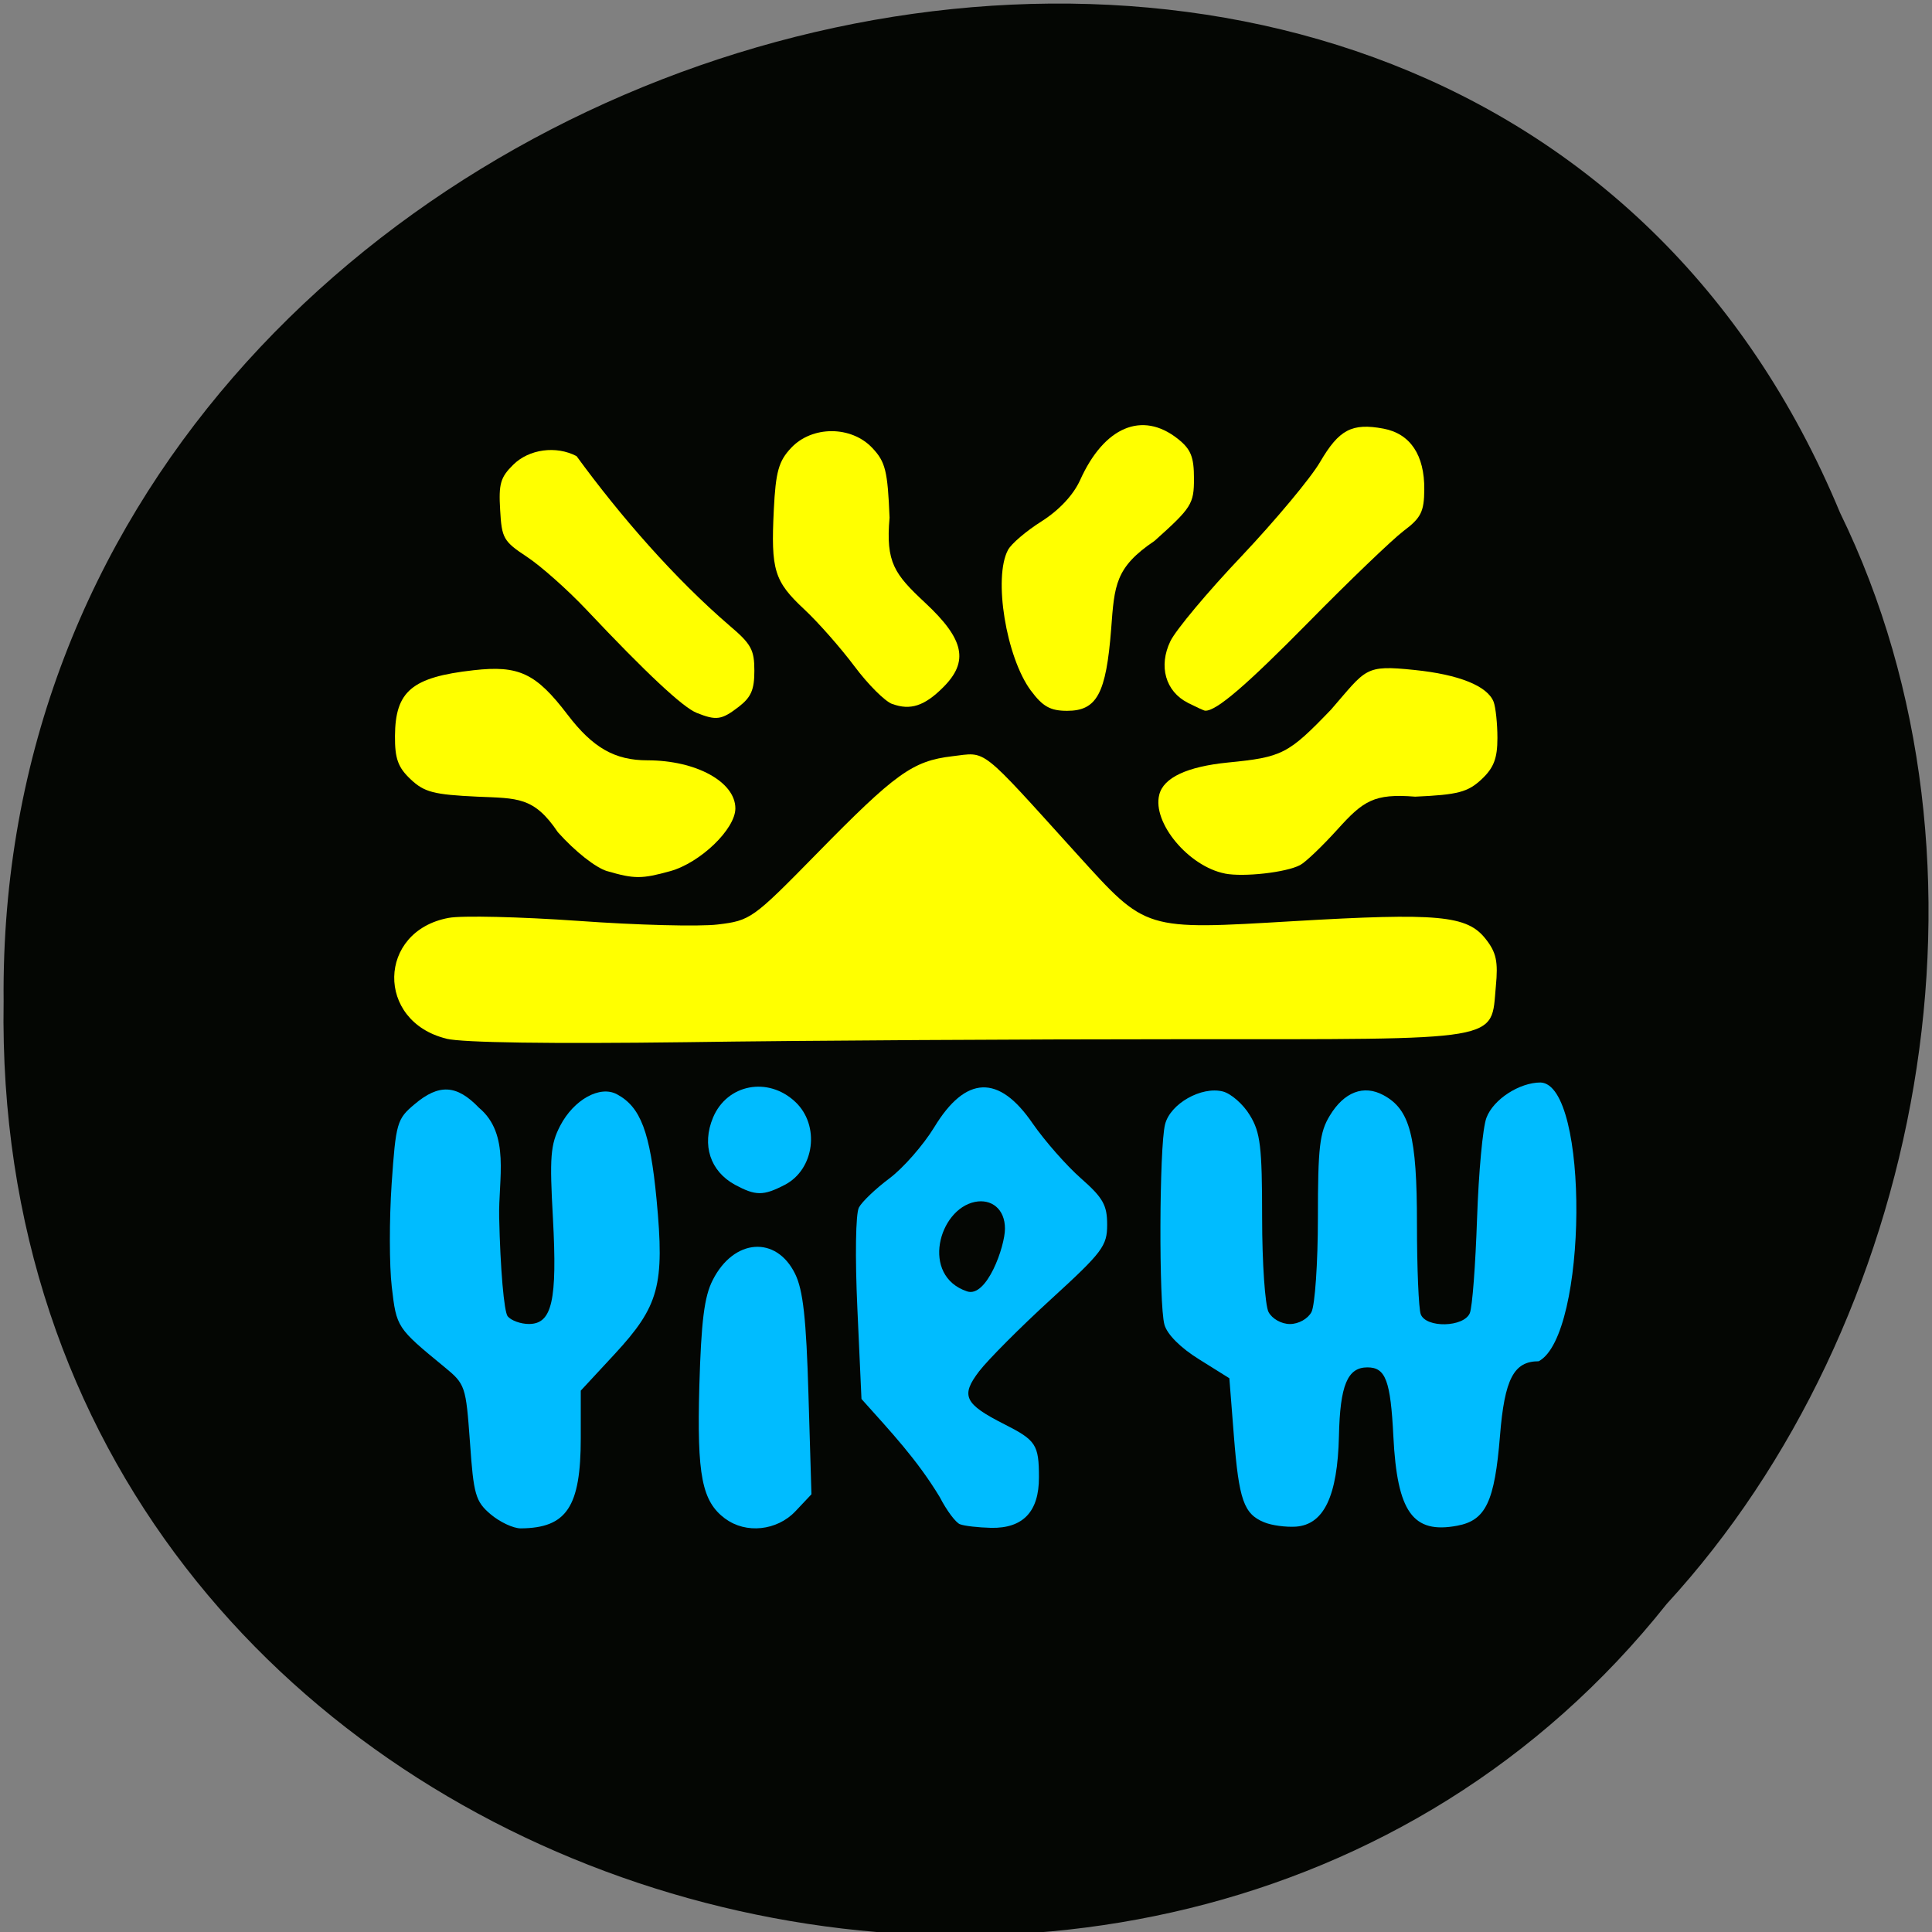 <svg xmlns="http://www.w3.org/2000/svg" viewBox="0 0 48 48"><rect x="0" y="0" width="48" height="48" fill="#808080" stroke="none"/><path d="m 45.715 12.738 c -9.418 -22.676 -45.863 -12.563 -45.625 12.137 c -0.363 22.453 28.613 30.965 41.32 14.973 c 6.355 -6.914 8.574 -18.371 4.305 -27.11" fill="#040603"/><g fill="#ff0"><path d="m 15.09 21.645 c -0.285 -0.082 -0.801 -0.488 -1.23 -0.969 c -0.594 -0.883 -1 -0.84 -2 -0.883 c -1.078 -0.051 -1.316 -0.109 -1.656 -0.43 c -0.316 -0.297 -0.395 -0.516 -0.391 -1.078 c 0.008 -1.113 0.418 -1.461 1.949 -1.633 c 1.129 -0.129 1.555 0.074 2.34 1.105 c 0.625 0.82 1.172 1.133 1.984 1.133 c 1.207 0 2.184 0.535 2.184 1.195 c 0 0.512 -0.871 1.352 -1.621 1.559 c -0.703 0.195 -0.891 0.195 -1.559 0"/><path d="m 11.09 25.805 c -1.758 -0.43 -1.715 -2.672 0.055 -3 c 0.328 -0.063 1.777 -0.027 3.223 0.074 c 1.445 0.105 3 0.145 3.461 0.09 c 0.816 -0.098 0.871 -0.137 2.453 -1.75 c 1.969 -2.01 2.391 -2.313 3.375 -2.43 c 0.875 -0.102 0.645 -0.281 3.117 2.449 c 1.715 1.891 1.645 1.867 5.363 1.648 c 3.598 -0.211 4.313 -0.145 4.773 0.441 c 0.266 0.336 0.313 0.563 0.254 1.176 c -0.129 1.383 0.273 1.316 -7.797 1.316 c -3.871 0 -9.418 0.031 -12.332 0.074 c -3.352 0.043 -5.535 0.012 -5.945 -0.086"/><path d="m 17.309 17.711 c -0.34 -0.133 -1.254 -0.988 -2.742 -2.566 c -0.465 -0.492 -1.129 -1.082 -1.473 -1.309 c -0.586 -0.387 -0.629 -0.461 -0.668 -1.168 c -0.039 -0.648 0.008 -0.809 0.324 -1.121 c 0.395 -0.391 1.066 -0.48 1.574 -0.215 c 1.098 1.504 2.438 3.039 3.805 4.215 c 0.535 0.453 0.613 0.598 0.613 1.117 c 0 0.469 -0.078 0.656 -0.387 0.895 c -0.426 0.328 -0.555 0.348 -1.047 0.152"/><path d="m 22.17 17.492 c -0.184 -0.066 -0.605 -0.488 -0.941 -0.938 c -0.336 -0.449 -0.895 -1.086 -1.242 -1.41 c -0.754 -0.703 -0.836 -0.977 -0.762 -2.477 c 0.047 -0.949 0.121 -1.211 0.43 -1.539 c 0.52 -0.555 1.496 -0.555 2.02 0.004 c 0.324 0.344 0.379 0.57 0.426 1.73 c -0.098 1.113 0.121 1.402 0.883 2.113 c 0.977 0.91 1.094 1.461 0.445 2.105 c -0.461 0.461 -0.813 0.574 -1.258 0.41"/><path d="m 25.613 17.16 c -0.617 -0.832 -0.938 -2.809 -0.57 -3.496 c 0.082 -0.156 0.461 -0.477 0.84 -0.715 c 0.434 -0.277 0.785 -0.652 0.953 -1.023 c 0.594 -1.32 1.539 -1.723 2.422 -1.027 c 0.328 0.258 0.406 0.449 0.406 0.992 c 0 0.629 -0.059 0.723 -0.98 1.547 c -0.977 0.66 -0.996 1.094 -1.078 2.195 c -0.125 1.602 -0.355 2.027 -1.094 2.027 c -0.414 0 -0.605 -0.105 -0.898 -0.5"/><path d="m 29.512 17.461 c -0.555 -0.281 -0.734 -0.91 -0.434 -1.531 c 0.133 -0.277 0.93 -1.23 1.773 -2.117 c 0.84 -0.891 1.719 -1.941 1.949 -2.34 c 0.469 -0.801 0.789 -0.969 1.57 -0.824 c 0.668 0.125 1.023 0.656 1.016 1.512 c -0.004 0.555 -0.082 0.707 -0.52 1.035 c -0.281 0.215 -1.34 1.23 -2.355 2.262 c -1.555 1.578 -2.297 2.215 -2.57 2.199 c -0.027 0 -0.219 -0.09 -0.43 -0.195"/><path d="m 30.434 21.703 c -0.902 -0.176 -1.809 -1.262 -1.633 -1.957 c 0.105 -0.426 0.691 -0.699 1.703 -0.801 c 1.355 -0.133 1.5 -0.207 2.566 -1.316 c 0.883 -1.016 0.824 -1.113 2.07 -0.984 c 1.109 0.113 1.816 0.398 1.969 0.793 c 0.051 0.137 0.094 0.543 0.094 0.898 c 0 0.504 -0.09 0.742 -0.395 1.027 c -0.34 0.316 -0.582 0.383 -1.648 0.43 c -1.023 -0.082 -1.289 0.102 -1.93 0.813 c -0.375 0.414 -0.793 0.816 -0.93 0.887 c -0.348 0.184 -1.402 0.301 -1.867 0.211"/></g><g fill="#00bcff"><path d="m 12.188 37.621 c -0.375 -0.32 -0.422 -0.488 -0.512 -1.789 c -0.102 -1.398 -0.113 -1.441 -0.637 -1.871 c -1.18 -0.969 -1.188 -0.98 -1.305 -1.984 c -0.063 -0.531 -0.063 -1.684 -0.004 -2.563 c 0.105 -1.523 0.133 -1.613 0.57 -1.98 c 0.605 -0.512 1.047 -0.488 1.598 0.086 c 0.789 0.656 0.48 1.781 0.504 2.73 c 0.027 1.262 0.121 2.344 0.211 2.453 c 0.086 0.105 0.324 0.191 0.527 0.191 c 0.578 0 0.707 -0.582 0.598 -2.617 c -0.086 -1.531 -0.063 -1.84 0.18 -2.309 c 0.336 -0.645 0.984 -1.01 1.41 -0.781 c 0.59 0.316 0.824 0.938 0.984 2.613 c 0.203 2.133 0.063 2.648 -1.043 3.844 l -0.84 0.906 v 1.18 c 0 1.711 -0.352 2.234 -1.492 2.242 c -0.188 0 -0.523 -0.16 -0.75 -0.352"/><path d="m 18.02 37.734 c -0.582 -0.434 -0.707 -1.07 -0.645 -3.305 c 0.047 -1.598 0.121 -2.215 0.332 -2.625 c 0.523 -1.035 1.578 -1.113 2.047 -0.156 c 0.199 0.402 0.277 1.117 0.332 3 l 0.074 2.477 l -0.398 0.422 c -0.457 0.484 -1.23 0.566 -1.742 0.184"/><path d="m 18.258 29.434 c -0.613 -0.336 -0.828 -0.988 -0.543 -1.668 c 0.348 -0.832 1.367 -1.027 2.043 -0.391 c 0.621 0.582 0.48 1.68 -0.262 2.063 c -0.535 0.277 -0.723 0.273 -1.238 -0.004"/><path d="m 23.852 37.871 c -0.109 -0.043 -0.336 -0.348 -0.504 -0.676 c -0.57 -0.941 -1.211 -1.617 -1.945 -2.438 l -0.102 -2.25 c -0.059 -1.281 -0.043 -2.359 0.039 -2.508 c 0.074 -0.141 0.418 -0.469 0.758 -0.723 c 0.34 -0.254 0.84 -0.824 1.113 -1.27 c 0.781 -1.289 1.605 -1.32 2.445 -0.094 c 0.301 0.434 0.84 1.047 1.199 1.363 c 0.551 0.484 0.652 0.668 0.652 1.152 c 0 0.527 -0.113 0.68 -1.391 1.848 c -0.766 0.699 -1.57 1.508 -1.789 1.793 c -0.465 0.609 -0.371 0.813 0.633 1.32 c 0.777 0.395 0.852 0.504 0.852 1.313 c 0.004 0.855 -0.395 1.273 -1.188 1.258 c -0.32 -0.008 -0.668 -0.047 -0.773 -0.09 m 1.117 -7.344 c 0 -0.492 -0.34 -0.746 -0.746 -0.664 c -0.902 0.184 -1.352 1.836 -0.195 2.223 c 0.488 0.164 0.941 -1.113 0.941 -1.559"/><path d="m 31.406 37.82 c -0.504 -0.207 -0.625 -0.555 -0.75 -2.137 l -0.113 -1.441 l -0.75 -0.469 c -0.461 -0.285 -0.797 -0.621 -0.863 -0.863 c -0.141 -0.504 -0.129 -4.41 0.016 -4.977 c 0.129 -0.512 0.902 -0.949 1.434 -0.816 c 0.203 0.051 0.508 0.316 0.672 0.59 c 0.262 0.426 0.305 0.777 0.305 2.543 c 0 1.129 0.074 2.184 0.16 2.348 c 0.09 0.168 0.32 0.297 0.531 0.297 c 0.215 0 0.445 -0.129 0.535 -0.297 c 0.086 -0.164 0.16 -1.219 0.16 -2.348 c 0 -1.75 0.043 -2.121 0.297 -2.535 c 0.355 -0.586 0.84 -0.77 1.328 -0.508 c 0.664 0.355 0.836 1.016 0.836 3.199 c 0 1.102 0.043 2.113 0.094 2.246 c 0.133 0.348 1.07 0.324 1.219 -0.027 c 0.063 -0.148 0.141 -1.203 0.18 -2.348 c 0.039 -1.141 0.141 -2.27 0.234 -2.508 c 0.172 -0.457 0.82 -0.875 1.344 -0.875 c 1.215 0.047 1.172 6.285 -0.047 6.926 c -0.617 0 -0.848 0.438 -0.961 1.852 c -0.133 1.637 -0.352 2.102 -1.063 2.234 c -1.102 0.207 -1.492 -0.336 -1.586 -2.219 c -0.07 -1.387 -0.191 -1.715 -0.645 -1.715 c -0.496 0 -0.68 0.445 -0.707 1.703 c -0.035 1.492 -0.371 2.203 -1.07 2.254 c -0.25 0.016 -0.605 -0.031 -0.789 -0.109"/></g></svg>